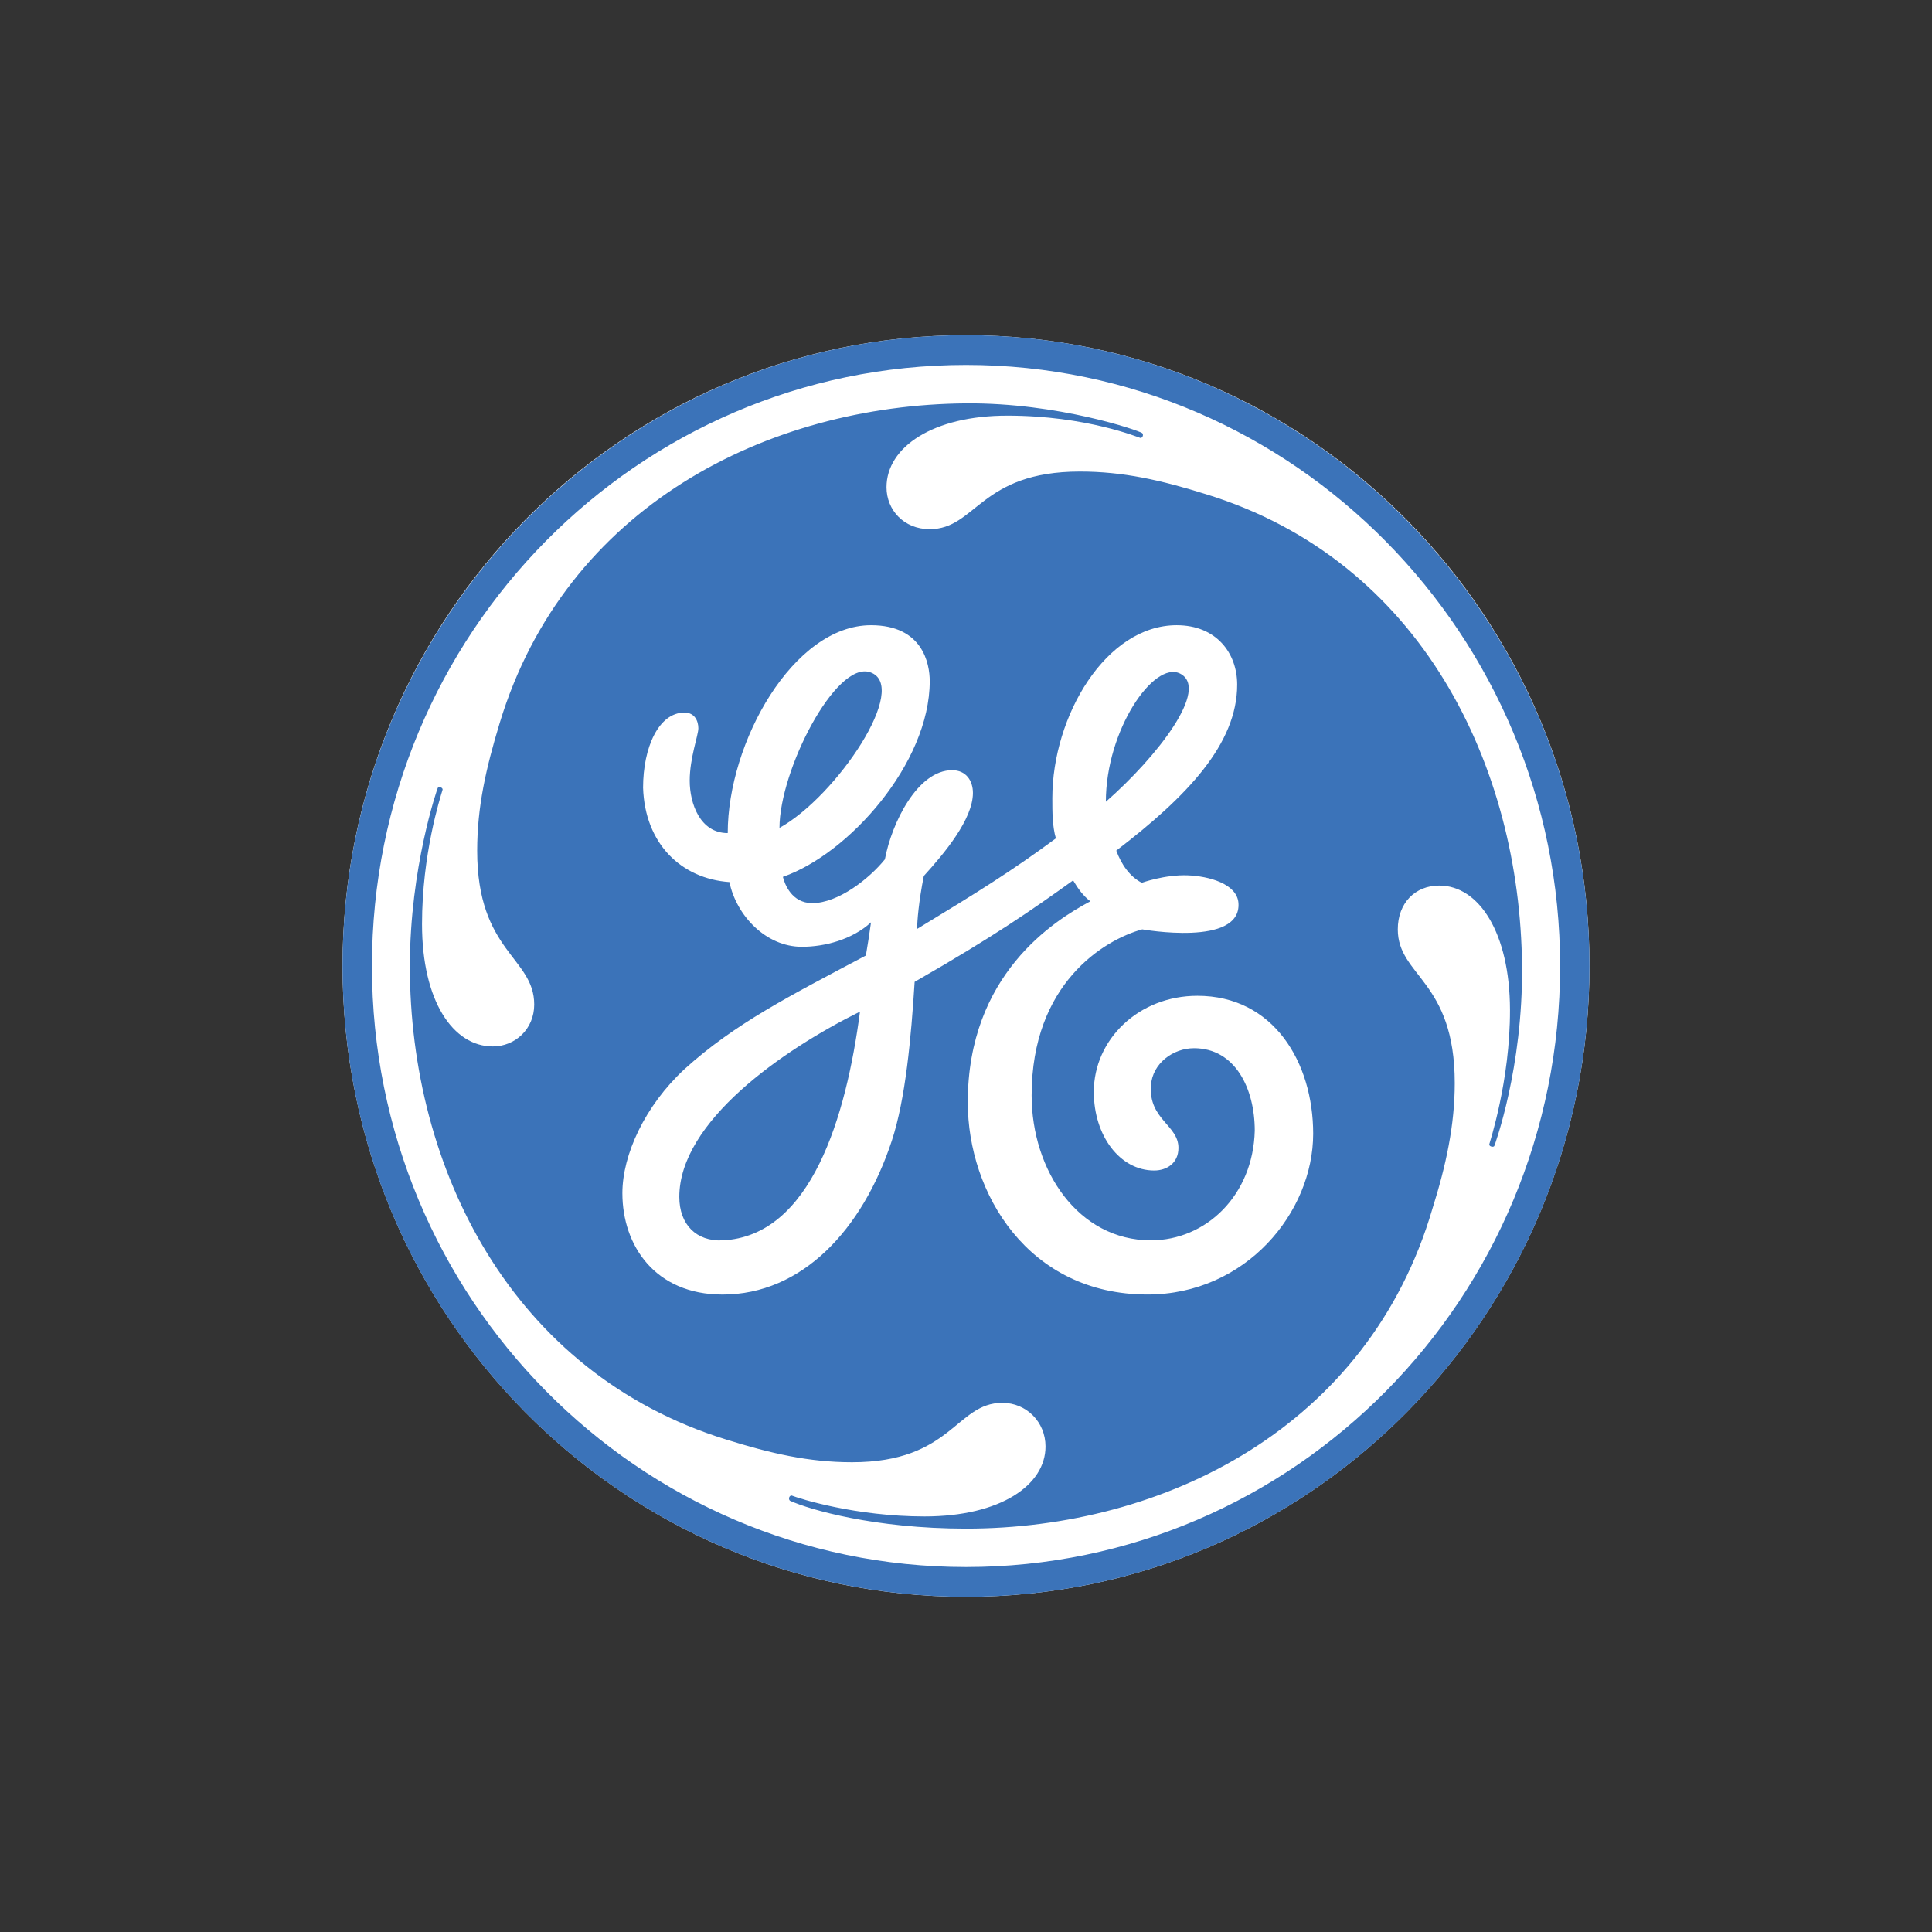 <svg xmlns="http://www.w3.org/2000/svg" xml:space="preserve" fill-rule="evenodd" stroke-linejoin="round" stroke-miterlimit="2" clip-rule="evenodd" viewBox="0 0 100 100">
  <rect x="0" y="0" width="100" height="100" fill="#333333" stroke="none"/>
  <path fill="none" d="M0 0h100v100H0z"/>
  <g fill-rule="nonzero">
    <path fill="#fff" d="M49.997 82.65c17.827 0 32.274-14.617 32.274-32.647 0-18.031-14.447-32.653-32.274-32.653-17.821 0-32.268 14.622-32.268 32.653 0 18.03 14.447 32.647 32.268 32.647"/>
    <path fill="#3b73b9" d="M57.239 41.499c0-3.713 2.484-7.313 3.84-6.635 1.545.784-1.158 4.28-3.84 6.635m-16.893 1.353c0-2.985 2.911-8.657 4.69-8.057 2.102.709-1.742 6.43-4.69 8.057m-2.951 21.349c-1.339.061-2.234-.805-2.234-2.251 0-3.885 5.328-7.596 9.352-9.589-.714 5.424-2.525 11.63-7.118 11.84m24.581-12.659c-3.039 0-5.361 2.261-5.361 4.973 0 2.262 1.343 4.07 3.126 4.07.631 0 1.255-.364 1.255-1.171 0-1.182-1.541-1.466-1.425-3.224.077-1.159 1.157-1.935 2.23-1.935 2.143 0 3.145 2.102 3.145 4.27-.087 3.349-2.524 5.674-5.379 5.674-3.757 0-6.17-3.614-6.17-7.504 0-5.791 3.757-8.052 5.725-8.591.018 0 5.139.921 4.98-1.364-.074-1.004-1.551-1.391-2.617-1.432-1.187-.047-2.386.385-2.386.385-.622-.32-1.054-.945-1.321-1.665 3.666-2.806 6.258-5.517 6.258-8.592 0-1.628-1.075-3.075-3.131-3.075-3.666 0-6.437 4.703-6.437 8.954 0 .721 0 1.447.184 2.079-2.326 1.717-4.055 2.787-7.181 4.686 0-.396.082-1.418.345-2.74 1.071-1.177 2.542-2.94 2.542-4.298 0-.632-.354-1.177-1.076-1.177-1.785 0-3.123 2.716-3.481 4.615-.805 1-2.415 2.266-3.758 2.266-1.071 0-1.431-.996-1.521-1.36 3.398-1.176 7.6-5.879 7.6-10.13 0-.902-.359-2.895-3.039-2.895-4.023 0-7.416 6.062-7.416 10.76-1.434 0-1.968-1.535-1.968-2.712 0-1.178.447-2.349.447-2.713 0-.363-.179-.813-.718-.813-1.338 0-2.143 1.808-2.143 3.888.092 2.895 1.968 4.709 4.469 4.886.358 1.72 1.876 3.349 3.751 3.349 1.165 0 2.594-.363 3.578-1.265-.087.632-.174 1.177-.266 1.717-3.936 2.084-6.797 3.53-9.389 5.881-2.051 1.901-3.214 4.432-3.214 6.419 0 2.717 1.697 5.248 5.182 5.248 4.109 0 7.242-3.345 8.763-7.96.713-2.168.999-5.327 1.182-8.225 4.107-2.355 6.056-3.711 8.203-5.252.267.452.537.813.892 1.083-1.876.996-6.345 3.801-6.345 10.402 0 4.703 3.126 9.95 9.298 9.95 5.095 0 8.58-4.252 8.58-8.323-.001-3.705-2.057-7.139-5.993-7.139m15.37 7.769c-.013.028-.063.065-.165.032-.079-.028-.096-.065-.096-.117.004-.051 1.08-3.27 1.071-6.959-.009-3.987-1.608-6.43-3.659-6.43-1.255 0-2.148.907-2.148 2.267 0 2.441 2.948 2.624 2.948 7.958 0 2.168-.447 4.249-1.158 6.509-3.312 11.303-13.86 16.551-24.135 16.551-4.741 0-8.107-.986-9.108-1.44-.041-.024-.079-.103-.046-.183.022-.06.092-.107.133-.088.405.159 3.296 1.079 6.874 1.079 3.932 0 6.258-1.627 6.258-3.619 0-1.265-.984-2.26-2.234-2.26-2.414 0-2.598 3.074-7.781 3.074-2.234 0-4.202-.452-6.524-1.178-11.088-3.435-16.366-14.014-16.362-24.504.004-5.112 1.421-9.184 1.444-9.221.018-.026.082-.056.159-.026.079.026.096.091.092.115-.127.424-1.066 3.341-1.066 6.961 0 3.982 1.608 6.331 3.664 6.331 1.159 0 2.143-.902 2.143-2.168 0-2.445-2.952-2.716-2.952-7.963 0-2.261.451-4.252 1.163-6.601 3.399-11.216 13.86-16.472 24.14-16.553 4.778-.037 8.957 1.41 9.118 1.539.028.024.055.085.028.159-.039.088-.094.097-.12.092-.05-.004-2.769-1.154-6.884-1.154-3.843-.004-6.258 1.624-6.258 3.707 0 1.173.897 2.168 2.234 2.168 2.414 0 2.594-2.982 7.781-2.982 2.228 0 4.198.446 6.52 1.172 11.177 3.437 16.263 14.109 16.359 24.422.053 5.282-1.418 9.277-1.433 9.31M50.003 18.89c-16.985 0-30.751 13.923-30.751 31.111 0 17.185 13.766 31.108 30.751 31.108 16.981 0 30.747-13.923 30.747-31.108 0-17.095-13.766-31.111-30.747-31.111m0 63.76c-17.79 0-32.274-14.561-32.274-32.647 0-18.004 14.484-32.653 32.274-32.653 17.784 0 32.268 14.649 32.268 32.653 0 18.086-14.484 32.647-32.268 32.647"/>
  </g>
</svg>